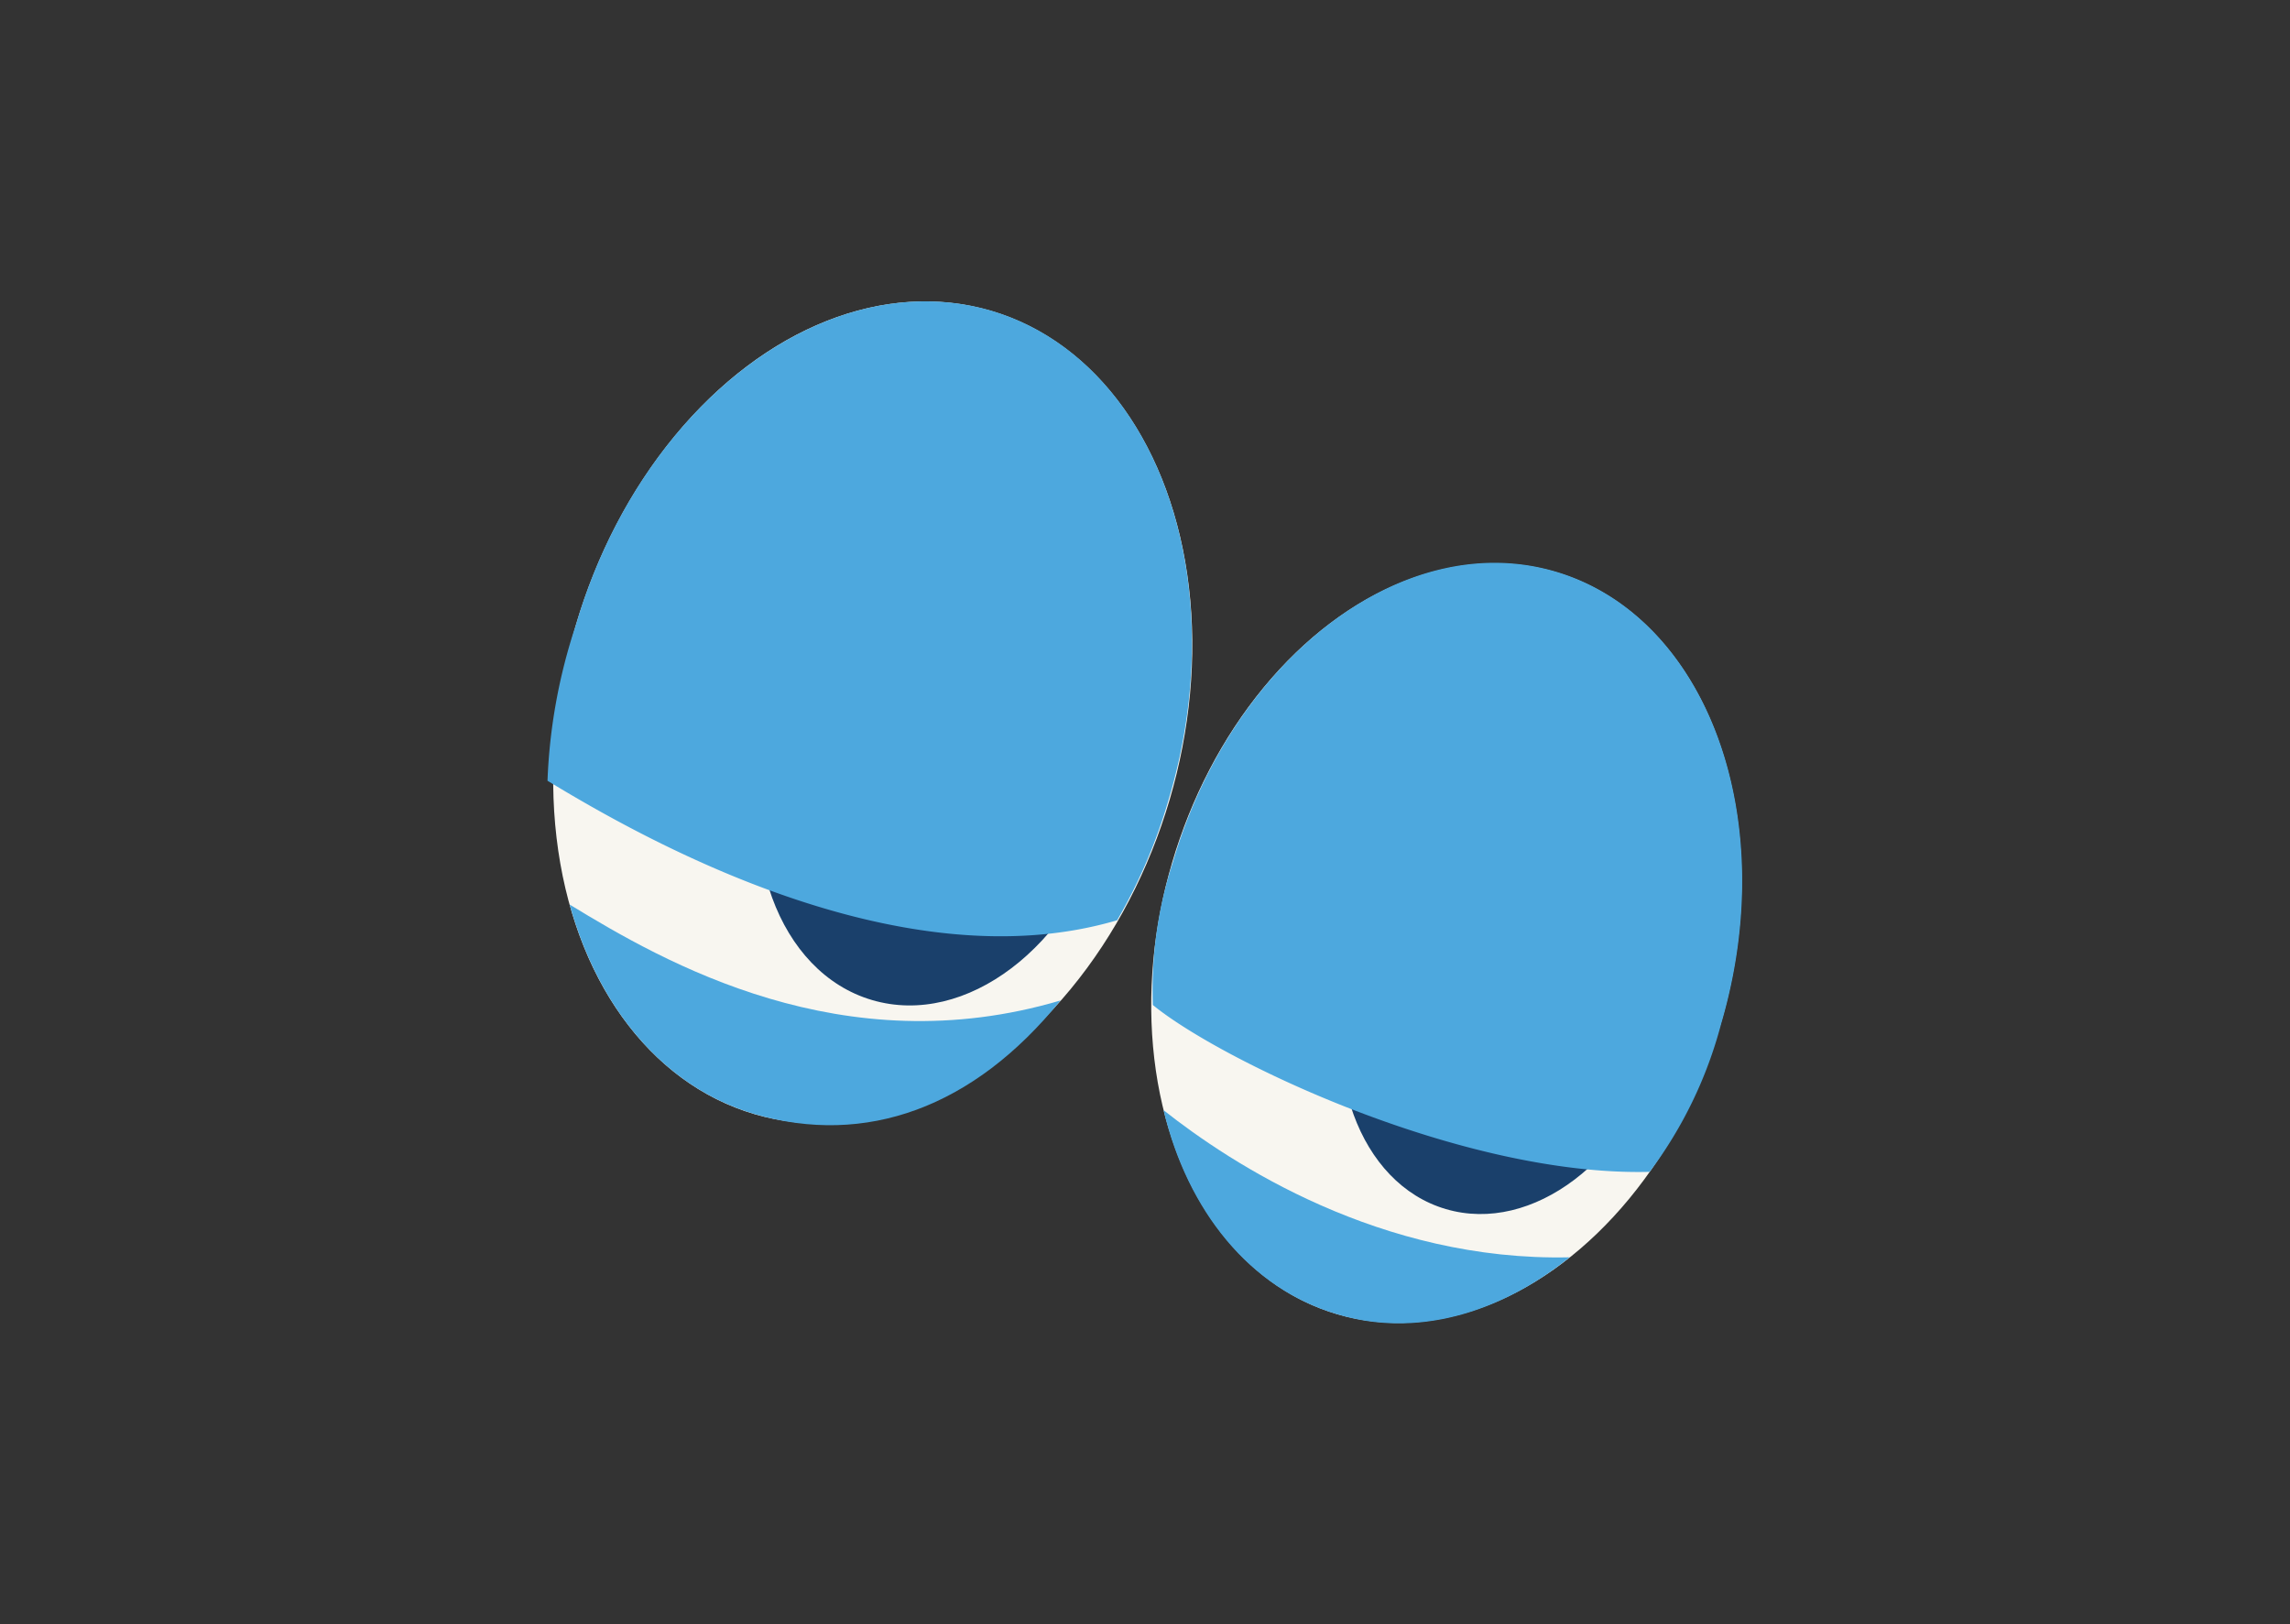 <svg id="Layer_1" data-name="Layer 1" xmlns="http://www.w3.org/2000/svg" xmlns:xlink="http://www.w3.org/1999/xlink" width="96.2" height="68.24" viewBox="0 0 96.2 68.24">
  <rect x="0" y="0" width="96.2" height="68.24" fill="#333333" stroke="none"/>
  <defs>
    <style>
      .cls-1 {
        fill: none;
      }

      .cls-2 {
        fill: #f8f6f0;
      }

      .cls-3 {
        fill: #1a406b;
      }

      .cls-4 {
        fill: #12170d;
      }

      .cls-5 {
        fill: #4da8de;
      }

      .cls-6 {
        clip-path: url(#clip-path);
      }

      .cls-7 {
        fill: #6de2fe;
      }

      .cls-8 {
        fill: #b3c661;
      }

      .cls-9 {
        clip-path: url(#clip-path-2);
      }

      .cls-10 {
        opacity: 0.21;
      }

      .cls-11 {
        clip-path: url(#clip-path-3);
      }

      .cls-12 {
        fill: #23490f;
      }

      .cls-13 {
        clip-path: url(#clip-path-4);
      }

      .cls-14 {
        clip-path: url(#clip-path-5);
      }

      .cls-15 {
        fill: url(#linear-gradient);
      }
    </style>
    <clipPath id="clip-path">
      <rect class="cls-1" x="2710.56" y="-368.47" width="1280" height="720"/>
    </clipPath>
    <clipPath id="clip-path-2">
      <rect class="cls-1" x="-4069.61" y="-449.08" width="12896.26" height="900"/>
    </clipPath>
    <clipPath id="clip-path-3">
      <rect class="cls-1" x="-666.1" y="62.21" width="1885.03" height="374.76"/>
    </clipPath>
    <clipPath id="clip-path-4">
      <rect class="cls-1" x="2737.43" y="3706.2" width="1280" height="720"/>
    </clipPath>
    <clipPath id="clip-path-5">
      <rect class="cls-1" x="2577.43" y="3616.2" width="1600" height="900"/>
    </clipPath>
    <linearGradient id="linear-gradient" x1="-2239.56" y1="5718.18" x2="-2239.56" y2="-1265.67" gradientUnits="userSpaceOnUse">
      <stop offset="0" stop-color="#a4f2ff"/>
      <stop offset="0.23" stop-color="#69e3ff"/>
      <stop offset="0.45" stop-color="#34d5ff"/>
      <stop offset="0.57" stop-color="#1fd0ff"/>
      <stop offset="0.65" stop-color="#25c3ff"/>
      <stop offset="0.81" stop-color="#36a2ff"/>
      <stop offset="1" stop-color="#4d73ff"/>
    </linearGradient>
  </defs>
  <g>
    <ellipse class="cls-2" cx="36.66" cy="29.93" rx="17.59" ry="13" transform="translate(-2.4 56.65) rotate(-73.6)"/>
    <ellipse class="cls-3" cx="39.47" cy="32.39" rx="10.03" ry="7.41" transform="translate(-2.75 61.11) rotate(-73.6)"/>
    <ellipse class="cls-4" cx="39.76" cy="32.2" rx="3.62" ry="2.67" transform="translate(-2.35 61.26) rotate(-73.6)"/>
    <ellipse class="cls-2" cx="43.06" cy="30.46" rx="2.94" ry="2.17" transform="translate(1.69 63.17) rotate(-73.6)"/>
    <ellipse class="cls-2" cx="60.76" cy="39.63" rx="16.25" ry="12.01" transform="translate(5.59 86.72) rotate(-73.6)"/>
    <ellipse class="cls-3" cx="63.35" cy="41.91" rx="9.26" ry="6.84" transform="translate(5.26 90.85) rotate(-73.6)"/>
    <ellipse class="cls-4" cx="63.62" cy="41.73" rx="3.34" ry="2.47" transform="translate(5.63 90.98) rotate(-73.6)"/>
    <ellipse class="cls-2" cx="66.67" cy="40.12" rx="2.71" ry="2.01" transform="translate(9.36 92.75) rotate(-73.6)"/>
    <path class="cls-5" d="M23.93,38c1.21,4.34,3.94,7.67,7.76,8.8,4.67,1.37,9.21-.26,12.86-4.77C35.41,44.74,27.92,40.44,23.93,38Z"/>
    <path class="cls-5" d="M41.63,13.05c-6.89-2-14.7,3.89-17.44,13.21A23.41,23.41,0,0,0,23,32.8c4,2.43,14.79,8.56,23.93,5.86a22.58,22.58,0,0,0,2.16-5.06C51.88,24.28,48.52,15.08,41.63,13.05Z"/>
    <path class="cls-5" d="M48.88,46.64c1,4.22,3.63,7.5,7.29,8.57,3.28,1,6.79,0,9.77-2.39C58,53,51.71,48.88,48.88,46.64Z"/>
    <path class="cls-5" d="M69.3,49.23a18,18,0,0,0,3-6.21c2.54-8.61-.57-17.1-6.93-19s-13.57,3.59-16.1,12.2a17.3,17.3,0,0,0-.84,6C51.23,44.52,61.38,49.43,69.3,49.23Z"/>
  </g>
  <g class="cls-6">
    <path class="cls-7" d="M4758.59,279.38l0-92.72V156.29l-.13-458.67,0-147.62-15622.49.31.06,186.17h0l0,129.29v105l0,63.92v1.61c1.2.12,1.78,4,2,9.53.19,5.81,0,13.52-.42,20.88s-.82,14.12-1.14,18.58h0c-.19,2.48-.35,4.21-.38,4.84v0a1.22,1.22,0,0,0,0,.23s0,0,.06,0c.41.58,5.24,6.79,7.85,7.15l0,89.05,0,59.93c4.39,15.44,6.55,30.06,2.35,46.16-.76,2.92-1.53,5.82-2.33,8.73l0,140.52v8h237.47l15029.66-.29h339.53l0-163.81h7.91Z"/>
    <path class="cls-8" d="M4413.94,46.39c-1354.44,31.09-9549.2,6.84-15593.32,0V201.65c8.91,9,17.29,18.81,20.46,28.3,7.48,22.43,13.62,41.68,7.89,63.74-5.82,22.41-12.69,44.54-22.2,66.64-2.05,4.76-4.14,9.51-6.15,14.28v76.18H4413.94Z"/>
    <g class="cls-9">
      <g class="cls-10">
        <g class="cls-11">
          <path class="cls-12" d="M997.26,437l4.21,0,110.31-.53,65.46-.32c7.85,0,15.72-.16,23.58-.11,5,0,21.44,3.59,17.51-6.17-1.39-3.43-4.88-5.17-8.09-6.57A608.85,608.85,0,0,0,1010.7,373.5c22.39-7.52,45.29-15.31,63.38-31.77a16.82,16.82,0,0,0,5.33-10c1.47-10.07-6.94-15-14.28-18.28A516.8,516.8,0,0,0,883.2,268.83a105.82,105.82,0,0,0,39.16-21,9.74,9.74,0,0,0,3.47-7.51c-.09-5.27-4.32-6.91-8.06-8a196.11,196.11,0,0,0-55.23-8c6.17-9,24.49-8.47,22.79-19.24a9.44,9.44,0,0,0-6.57-7.59c-68.19-20.09-138.84-27.91-209.08-36a6.17,6.17,0,0,1-5.34-5.5c-.36-3.46,2.34-5.08,4.73-6.34l34.59-18.12a8.34,8.34,0,0,0,4.36-6.09c.87-5.76-4.6-8.28-9.12-9.59q-27-7.86-54.63-13.38L661.42,91a675.74,675.74,0,0,0-115-9.58c-29,.08-41.62,1.76-68.86-9.26-23.09-9.33-13.62-10.47-38.21-9.79C373,64.18,256.35,66.29,190,68.1c-6.37.18-10.12,3.05-15.11,7.34S172.49,83.22,178,86.7c-56.61,4.65-124,17-179.91,15.66-40.39-.94-81.51,19.09-144.62,38.37-18.87,5.77,32,21.11,35.59,26.15-79.91,1-124.65-10.94-203.52,3-7.13,1.25-67.07,19.32-78.66,23.23-25.68,15.5,22.71,23.33,29.93,23.16-31.53,4.95-144.24,22-115.68,28.82,50.34,12-71,4.27-122.49,29.69a16.92,16.92,0,0,0-7.67,9.38c-3,11.25,8.64,17.74,18.09,20.69,44,13.68,121.58,44.11,166.91,50.71a.41.41,0,0,1,0,.8c-90.36-15.92-232.75,34.17-232.75,34.17l-9.31-1.65V437Z"/>
        </g>
      </g>
    </g>
  </g>
  <g class="cls-13">
    <g class="cls-14">
      <rect class="cls-15" x="-8835.41" y="-86.2" width="13191.7" height="5525.81"/>
    </g>
  </g>
</svg>
